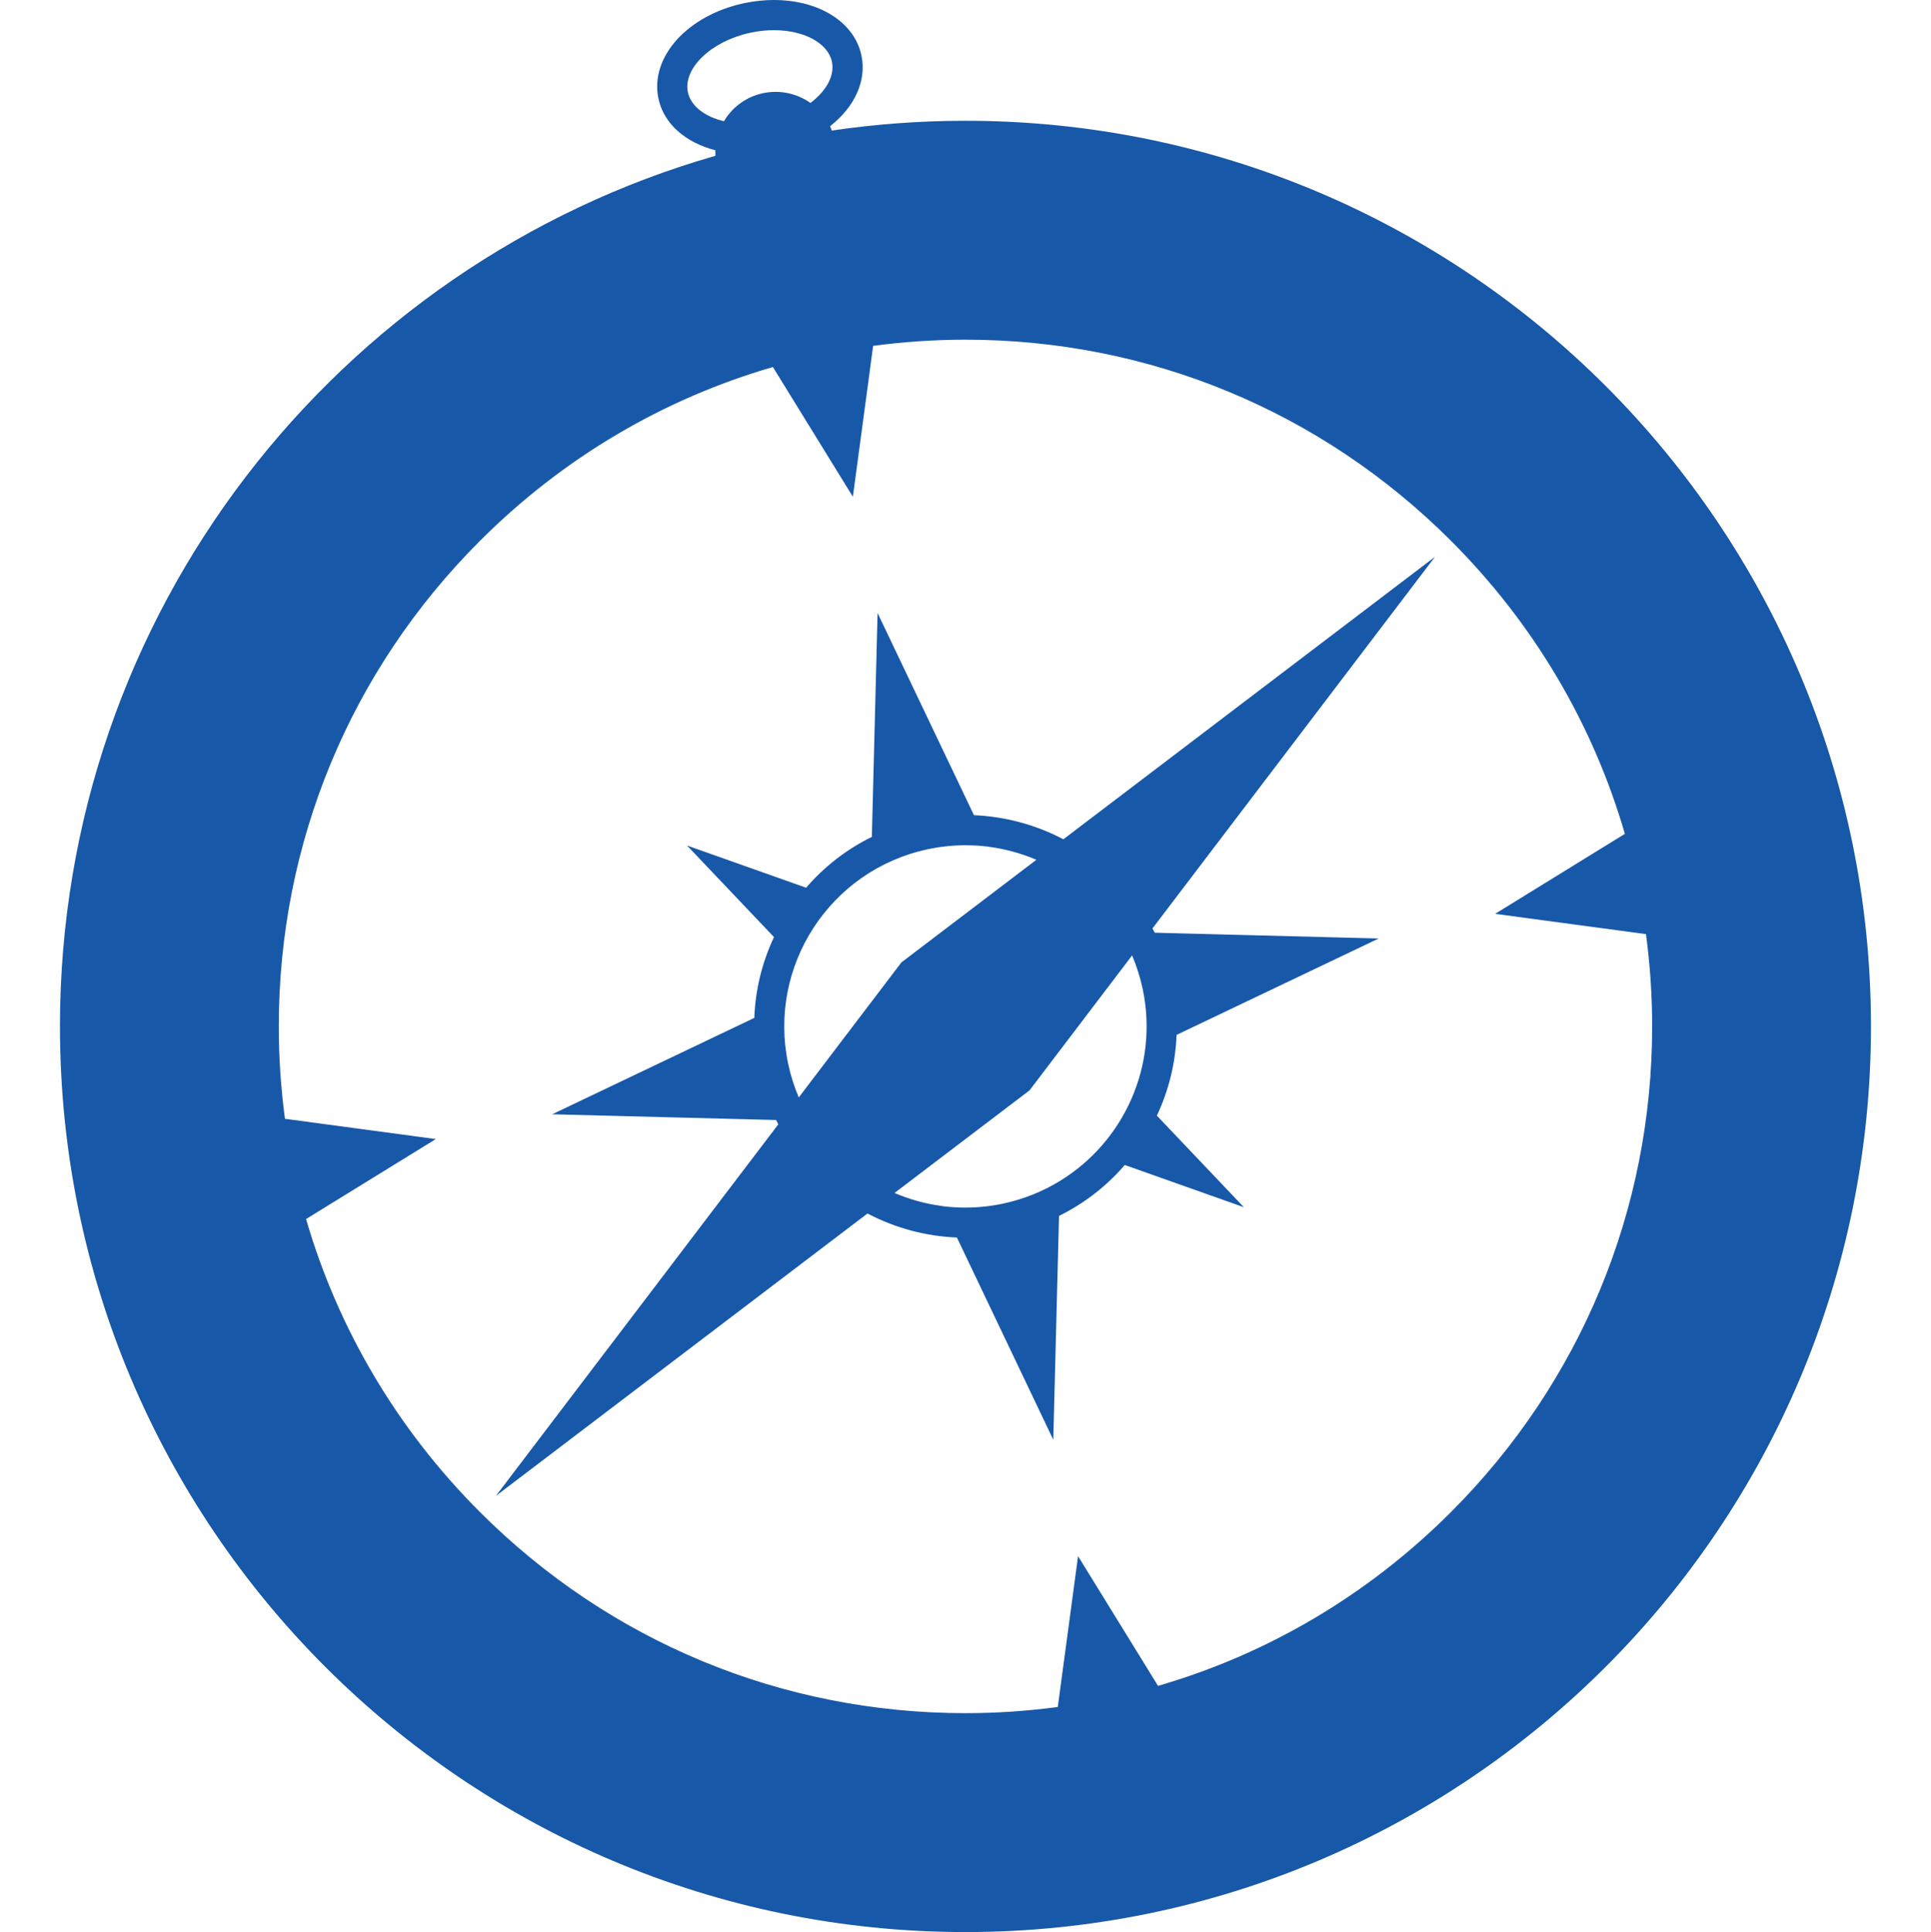<?xml version="1.0" encoding="utf-8"?>
<!-- Generator: Adobe Illustrator 14.0.0, SVG Export Plug-In . SVG Version: 6.00 Build 43363)  -->
<!DOCTYPE svg PUBLIC "-//W3C//DTD SVG 1.1//EN" "http://www.w3.org/Graphics/SVG/1.1/DTD/svg11.dtd">
<svg version="1.1" id="Capa_1" xmlns="http://www.w3.org/2000/svg" xmlns:xlink="http://www.w3.org/1999/xlink" x="0px" y="0px"
	 width="30.013px" height="30.025px" viewBox="-41.64 676.945 30.013 30.025" enable-background="new -41.64 676.945 30.013 30.025"
	 xml:space="preserve">
<path fill="#1858A8" d="M-26.634,678.822c-0.706,0-1.399,0.052-2.077,0.152c-0.008-0.023-0.018-0.045-0.028-0.067
	c0.375-0.293,0.573-0.699,0.488-1.101c-0.109-0.516-0.657-0.861-1.362-0.861c-0.151,0-0.306,0.017-0.459,0.049
	c-0.885,0.188-1.47,0.839-1.334,1.483c0.083,0.392,0.42,0.684,0.885,0.803c0,0.028,0,0.057,0.001,0.086
	c-5.883,1.687-10.188,7.106-10.188,13.53c0,7.773,6.302,14.075,14.074,14.075s14.074-6.302,14.074-14.075
	S-18.862,678.822-26.634,678.822z M-30.948,678.379c-0.079-0.373,0.366-0.797,0.973-0.926c0.121-0.026,0.243-0.039,0.362-0.039
	c0.471,0,0.841,0.201,0.903,0.489c0.047,0.22-0.09,0.458-0.333,0.642c-0.207-0.145-0.47-0.208-0.737-0.152
	c-0.265,0.056-0.479,0.22-0.608,0.436C-30.688,678.758-30.903,678.592-30.948,678.379z M-19.087,700.443
	c-1.29,1.29-2.851,2.208-4.554,2.702l-1.243-2.016l-0.315,2.344c-0.472,0.063-0.951,0.096-1.435,0.096
	c-2.851,0-5.531-1.11-7.547-3.126c-1.289-1.289-2.207-2.851-2.702-4.553l2.017-1.243l-2.345-0.315
	c-0.063-0.472-0.096-0.951-0.096-1.435c0-2.851,1.11-5.531,3.126-7.546c1.29-1.29,2.85-2.208,4.554-2.702l1.243,2.016l0.315-2.345
	c0.472-0.063,0.951-0.096,1.435-0.096c2.851,0,5.531,1.11,7.547,3.126c1.289,1.289,2.207,2.85,2.702,4.554l-2.017,1.243l2.345,0.315
	c0.063,0.471,0.096,0.951,0.096,1.435C-15.961,695.747-17.072,698.427-19.087,700.443z M-19.336,685.598l-5.776,4.39
	c-0.429-0.225-0.905-0.354-1.39-0.374L-28,686.472l-0.089,3.479c-0.39,0.191-0.736,0.459-1.022,0.79l-1.851-0.656l1.352,1.423
	c-0.186,0.396-0.29,0.822-0.306,1.256l-3.142,1.498l3.481,0.089c0.011,0.023,0.022,0.045,0.034,0.067l-4.39,5.775l5.776-4.389
	c0.43,0.225,0.905,0.354,1.39,0.373l1.498,3.143l0.089-3.479c0.39-0.192,0.736-0.459,1.022-0.791l1.851,0.656l-1.352-1.423
	c0.186-0.396,0.29-0.822,0.306-1.255l3.142-1.498l-3.481-0.09c-0.011-0.022-0.023-0.044-0.035-0.067L-19.336,685.598z
	 M-26.631,689.979v0.101V689.979L-26.631,689.979z M-27.219,690.143c0.197-0.042,0.394-0.062,0.588-0.062
	c0.122,0,0.242,0.008,0.36,0.023l0.002,0.001v0c0.256,0.034,0.504,0.102,0.737,0.202l-2.098,1.595l-1.595,2.098
	c-0.07-0.164-0.125-0.337-0.164-0.518C-29.711,691.96-28.74,690.466-27.219,690.143z M-25.164,695.297L-25.164,695.297
	L-25.164,695.297c-0.265,0.163-0.563,0.284-0.885,0.353c-0.197,0.042-0.394,0.062-0.588,0.062c-0.122,0-0.242-0.008-0.36-0.023
	L-27,695.687l0,0c-0.256-0.033-0.504-0.103-0.737-0.202l2.098-1.594l1.595-2.098c0.069,0.164,0.125,0.337,0.164,0.518
	C-23.626,693.51-24.176,694.692-25.164,695.297z"/>
</svg>
